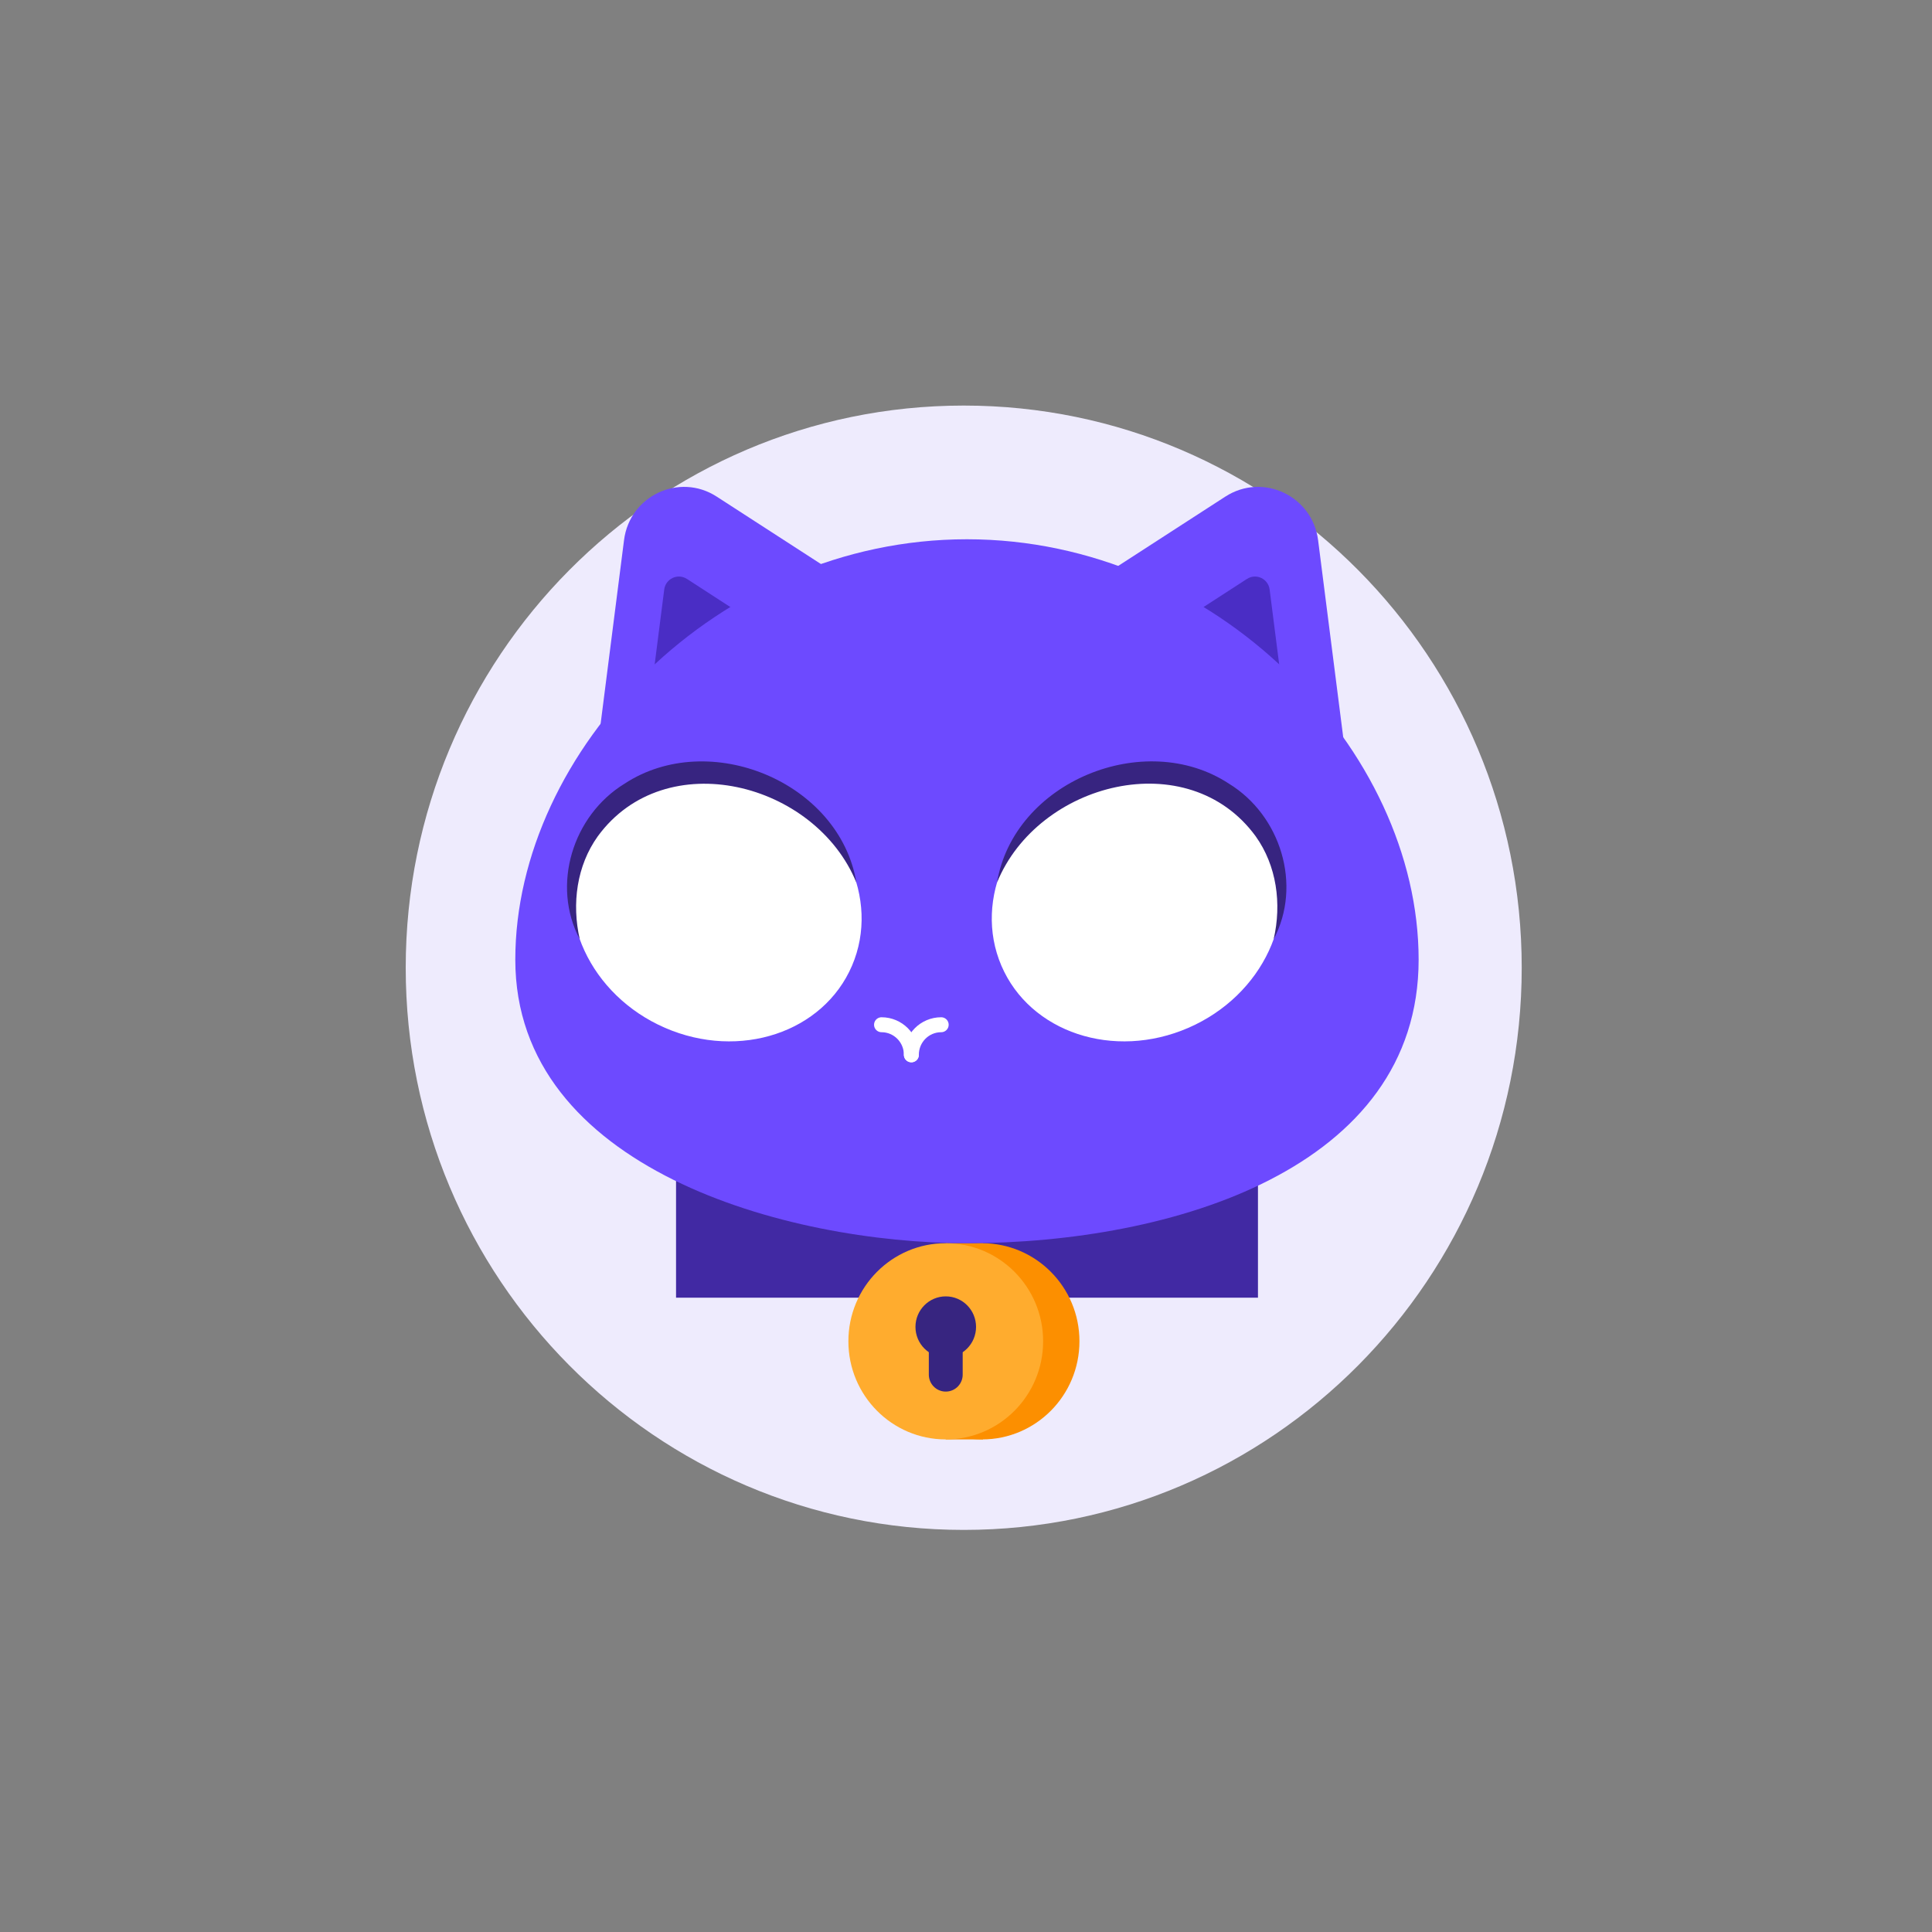 <svg
    xmlns="http://www.w3.org/2000/svg"
    xmlns:xlink="http://www.w3.org/1999/xlink"
    preserveAspectRatio="xMidYMid meet"
    width="1000"
    height="1000"
    viewBox="0 0 1000 1000"
    style="width: 100%; height: 100%"
>
    <rect x="0" y="0" width="1000" height="1000" fill="#808080" stroke="none"/>
    <defs>
        <animateTransform
            repeatCount="indefinite"
            dur="5s"
            begin="0s"
            xlink:href="#_R_G_L_3_G_N_2_T_0"
            fill="freeze"
            attributeName="transform"
            from="1 1"
            to="1 1"
            type="scale"
            additive="sum"
            keyTimes="0;0.5;0.533;0.567;1"
            values="1 1;1 1;1 0.02;1 1;1 1"
            keySplines="0.76 0 0.24 1;0.76 0 0.24 1;0.76 0 0.24 1;0 0 0 0"
            calcMode="spline"
        />
        <animateTransform
            repeatCount="indefinite"
            dur="5s"
            begin="0s"
            xlink:href="#_R_G_L_2_G_N_2_T_0"
            fill="freeze"
            attributeName="transform"
            from="1 1"
            to="1 1"
            type="scale"
            additive="sum"
            keyTimes="0;0.5;0.533;0.567;1"
            values="1 1;1 1;1 0.02;1 1;1 1"
            keySplines="0.76 0 0.24 1;0.76 0 0.24 1;0.76 0 0.24 1;0 0 0 0"
            calcMode="spline"
        />
        <animate
            repeatCount="indefinite"
            dur="5s"
            begin="0s"
            xlink:href="#_R_G_L_1_C_0_P_0"
            fill="freeze"
            attributeName="d"
            attributeType="XML"
            from="M28.53 38.31 C11.91,39 10.5,50.38 10.5,50.38 C10.5,50.38 5.63,70.41 28.88,71.63 C47.59,69.09 46.31,50.72 46.31,50.72 C46.31,50.72 45.16,37.62 28.53,38.31z "
            to="M28.53 38.31 C11.91,39 10.5,50.38 10.5,50.38 C10.5,50.38 5.63,70.41 28.88,71.63 C47.59,69.09 46.31,50.72 46.31,50.72 C46.31,50.72 45.16,37.62 28.53,38.31z "
            keyTimes="0;0.5;0.533;0.567;1"
            values="M28.53 38.31 C11.91,39 10.5,50.38 10.5,50.38 C10.5,50.38 5.63,70.41 28.88,71.63 C47.59,69.09 46.31,50.72 46.31,50.72 C46.31,50.72 45.16,37.62 28.53,38.31z ;M28.53 38.31 C11.91,39 10.5,50.38 10.5,50.38 C10.5,50.38 5.63,70.41 28.88,71.63 C47.59,69.09 46.31,50.72 46.31,50.72 C46.31,50.72 45.16,37.62 28.53,38.31z ;M28.34 54.33 C11.72,54.34 10.31,54.55 10.31,54.55 C10.31,54.55 5.44,54.92 28.69,54.94 C47.41,54.89 46.13,54.55 46.13,54.55 C46.13,54.55 44.97,54.31 28.34,54.33z ;M28.53 38.31 C11.91,39 10.5,50.38 10.5,50.38 C10.5,50.38 5.63,70.41 28.88,71.63 C47.59,69.09 46.31,50.72 46.31,50.72 C46.31,50.72 45.16,37.62 28.53,38.31z ;M28.53 38.31 C11.91,39 10.5,50.38 10.5,50.38 C10.5,50.38 5.63,70.41 28.88,71.63 C47.59,69.09 46.31,50.72 46.31,50.72 C46.31,50.72 45.16,37.62 28.53,38.31z "
            keySplines="0.76 0 0.24 1;0.76 0 0.24 1;0.76 0 0.24 1;0 0 0 0"
            calcMode="spline"
        />
        <clipPath id="_R_G_L_1_C_0"><path id="_R_G_L_1_C_0_P_0" fill-rule="nonzero" /></clipPath>
        <animate
            repeatCount="indefinite"
            dur="5s"
            begin="0s"
            xlink:href="#_R_G_L_0_C_0_P_0"
            fill="freeze"
            attributeName="d"
            attributeType="XML"
            from="M81.16 38.31 C64.53,39 63.13,50.38 63.13,50.38 C63.13,50.38 58.25,70.41 81.5,71.63 C100.22,69.09 98.94,50.72 98.94,50.72 C98.94,50.72 97.78,37.62 81.16,38.31z "
            to="M81.16 38.31 C64.53,39 63.13,50.38 63.13,50.38 C63.13,50.38 58.25,70.41 81.5,71.63 C100.22,69.09 98.94,50.72 98.94,50.72 C98.94,50.72 97.78,37.62 81.16,38.31z "
            keyTimes="0;0.5;0.533;0.567;1"
            values="M81.16 38.31 C64.53,39 63.13,50.38 63.13,50.38 C63.13,50.38 58.25,70.41 81.5,71.63 C100.22,69.09 98.94,50.72 98.94,50.72 C98.94,50.72 97.78,37.62 81.16,38.31z ;M81.16 38.31 C64.53,39 63.13,50.38 63.13,50.38 C63.13,50.38 58.25,70.41 81.5,71.63 C100.22,69.09 98.94,50.72 98.94,50.72 C98.94,50.72 97.78,37.62 81.16,38.31z ;M81.16 54.33 C64.53,54.34 63.13,54.55 63.13,54.55 C63.13,54.55 58.25,54.92 81.5,54.94 C100.22,54.89 98.94,54.55 98.94,54.55 C98.94,54.55 97.78,54.31 81.16,54.33z ;M81.16 38.31 C64.53,39 63.13,50.38 63.13,50.38 C63.13,50.38 58.25,70.41 81.5,71.63 C100.22,69.09 98.94,50.72 98.94,50.72 C98.94,50.72 97.78,37.62 81.16,38.31z ;M81.16 38.31 C64.53,39 63.13,50.38 63.13,50.38 C63.13,50.38 58.25,70.41 81.5,71.63 C100.22,69.09 98.94,50.72 98.94,50.72 C98.94,50.72 97.78,37.62 81.16,38.31z "
            keySplines="0.76 0 0.24 1;0.76 0 0.24 1;0.76 0 0.24 1;0 0 0 0"
            calcMode="spline"
        />
        <clipPath id="_R_G_L_0_C_0"><path id="_R_G_L_0_C_0_P_0" fill-rule="nonzero" /></clipPath>
        <animate attributeType="XML" attributeName="opacity" dur="5s" from="0" to="1" xlink:href="#time_group" />
    </defs>
    <g id="_R_G">
        <g id="_R_G_L_8_G" transform=" translate(500, 500) scale(4, 4) translate(-72.5, -73)">
            <path
                id="_R_G_L_8_G_D_0_P_0"
                fill="#eeebfd"
                fill-opacity="1"
                fill-rule="nonzero"
                d=" M72.21 145.97 C112.09,145.97 144.41,113.4 144.41,73.23 C144.41,33.05 112.09,0.48 72.21,0.48 C32.33,0.48 0,33.05 0,73.23 C0,113.4 32.33,145.97 72.21,145.97z "
            />
        </g>
        <g id="_R_G_L_7_G" transform=" translate(500, 500) scale(4, 4) translate(-59, -62)">
            <path
                id="_R_G_L_7_G_D_0_P_0"
                fill="#4129a3"
                fill-opacity="1"
                fill-rule="nonzero"
                d=" M96.78 85.07 C96.78,85.07 21.48,85.07 21.48,85.07 C21.48,85.07 21.48,104.92 21.48,104.92 C21.48,104.92 96.78,104.92 96.78,104.92 C96.78,104.92 96.78,85.07 96.78,85.07z "
            />
            <path
                id="_R_G_L_7_G_D_1_P_0"
                fill="#fc8f00"
                fill-opacity="1"
                fill-rule="nonzero"
                d=" M61.08 123.26 C68.04,123.26 73.68,117.57 73.68,110.56 C73.68,103.55 68.04,97.87 61.08,97.87 C54.12,97.87 48.48,103.55 48.48,110.56 C48.48,117.57 54.12,123.26 61.08,123.26z "
            />
            <path
                id="_R_G_L_7_G_D_2_P_0"
                fill="#fc8f00"
                fill-opacity="1"
                fill-rule="nonzero"
                d=" M56.38 123.26 C56.38,123.26 61.2,123.26 61.2,123.26 C61.2,123.26 61.2,97.87 61.2,97.87 C61.2,97.87 56.38,97.87 56.38,97.87 C56.38,97.87 56.38,123.26 56.38,123.26z "
            />
            <path
                id="_R_G_L_7_G_D_3_P_0"
                fill="#ffac2e"
                fill-opacity="1"
                fill-rule="nonzero"
                d=" M56.38 123.26 C63.34,123.26 68.98,117.57 68.98,110.56 C68.98,103.55 63.34,97.87 56.38,97.87 C49.42,97.87 43.78,103.55 43.78,110.56 C43.78,117.57 49.42,123.26 56.38,123.26z "
            />
            <path
                id="_R_G_L_7_G_D_4_P_0"
                fill="#372580"
                fill-opacity="1"
                fill-rule="nonzero"
                d=" M56.38 112.65 C58.55,112.65 60.3,110.88 60.3,108.7 C60.3,106.52 58.55,104.75 56.38,104.75 C54.22,104.75 52.46,106.52 52.46,108.7 C52.46,110.88 54.22,112.65 56.38,112.65z "
            />
            <path
                id="_R_G_L_7_G_D_5_P_0"
                stroke="#372580"
                stroke-linecap="round"
                stroke-linejoin="round"
                fill="none"
                stroke-width="4.382"
                stroke-opacity="1"
                d=" M56.38 114.88 C56.38,114.88 56.38,108.7 56.38,108.7 "
            />
        </g>
        <g id="_R_G_L_6_G" transform=" translate(500, 500) scale(4, 4) translate(-59, -62)">
            <path
                id="_R_G_L_6_G_D_0_P_0"
                fill="#6d4aff"
                fill-opacity="1"
                fill-rule="nonzero"
                d=" M40.7 10.29 C40.7,10.29 26.74,1.26 26.74,1.26 C21.9,-1.87 15.48,1.15 14.75,6.89 C14.75,6.89 11.37,33.4 11.37,33.4 C11.37,33.4 40.71,10.29 40.71,10.29 C40.71,10.29 40.7,10.29 40.7,10.29z "
            />
            <path
                id="_R_G_L_6_G_D_1_P_0"
                fill="#4a2dc5"
                fill-opacity="1"
                fill-rule="nonzero"
                d=" M22.89 11.91 C22.89,11.91 29.66,16.3 29.66,16.3 C29.66,16.3 18.61,23.78 18.61,23.78 C18.61,23.78 19.95,13.29 19.95,13.29 C20.13,11.88 21.7,11.15 22.88,11.91 C22.88,11.91 22.89,11.91 22.89,11.91z "
            />
        </g>
        <g id="_R_G_L_5_G" transform=" translate(500, 500) scale(4, 4) translate(-59, -62)">
            <path
                id="_R_G_L_5_G_D_0_P_0"
                fill="#6d4aff"
                fill-opacity="1"
                fill-rule="nonzero"
                d=" M78.6 10.29 C78.6,10.29 92.56,1.26 92.56,1.26 C97.4,-1.87 103.82,1.15 104.56,6.89 C104.56,6.89 107.94,33.4 107.94,33.4 C107.94,33.4 78.59,10.29 78.59,10.29 C78.59,10.29 78.6,10.29 78.6,10.29z "
            />
            <path
                id="_R_G_L_5_G_D_1_P_0"
                fill="#4a2dc5"
                fill-opacity="1"
                fill-rule="nonzero"
                d=" M95.36 11.91 C95.36,11.91 88.58,16.3 88.58,16.3 C88.58,16.3 99.63,23.78 99.63,23.78 C99.63,23.78 98.29,13.29 98.29,13.29 C98.11,11.88 96.54,11.15 95.37,11.91 C95.37,11.91 95.36,11.91 95.36,11.91z "
            />
        </g>
        <g id="_R_G_L_4_G" transform=" translate(500.492, 643.466) scale(4, 4) translate(-59.123, -97.866)">
            <path
                id="_R_G_L_4_G_D_0_P_0"
                fill="#6d4aff"
                fill-opacity="1"
                fill-rule="nonzero"
                d=" M117.57 61.18 C117.57,88.23 85.7,97.87 59.12,97.87 C35.76,97.87 0.68,88.23 0.68,61.18 C0.68,34.13 26.85,6.78 59.12,6.78 C91.4,6.78 117.57,34.13 117.57,61.18z "
            />
            <path
                id="_R_G_L_4_G_D_1_P_0"
                stroke="#ffffff"
                stroke-linecap="round"
                stroke-linejoin="round"
                fill="none"
                stroke-width="1.935"
                stroke-opacity="1"
                d=" M48.07 69.6 C50.2,69.6 51.93,71.34 51.93,73.49 "
            />
            <path
                id="_R_G_L_4_G_D_2_P_0"
                stroke="#ffffff"
                stroke-linecap="round"
                stroke-linejoin="round"
                fill="none"
                stroke-width="1.935"
                stroke-opacity="1"
                d=" M55.79 69.6 C53.65,69.6 51.93,71.34 51.93,73.49 "
            />
        </g>
        <g id="_R_G_L_3_G_N_2_T_0" transform=" translate(483, 470)">
            <g id="_R_G_L_3_G" transform=" translate(-111.991, -0.581) scale(4, 4) translate(-26.752, -54.355)">
                <path
                    id="_R_G_L_3_G_D_0_P_0"
                    fill="#ffffff"
                    fill-opacity="1"
                    fill-rule="nonzero"
                    d=" M44.25 61.96 C47.95,53.32 43.11,42.91 33.45,38.71 C23.79,34.51 12.95,38.11 9.25,46.75 C5.55,55.39 10.39,65.8 20.05,70 C29.72,74.2 40.55,70.6 44.25,61.96z "
                />
                <path
                    id="_R_G_L_3_G_D_1_P_0"
                    fill="#372480"
                    fill-opacity="1"
                    fill-rule="nonzero"
                    d=" M44.82 51.22 C39.51,38.22 20.09,33.25 11.35,45.22 C8.63,49.02 7.97,53.93 9.02,58.54 C5.31,51.53 8.12,42.52 14.8,38.42 C25.73,31.23 42.65,38.16 44.82,51.22 C44.82,51.22 44.82,51.22 44.82,51.22z "
                />
            </g>
        </g>
        <g id="_R_G_L_2_G_N_2_T_0" transform=" translate(483, 470)">
            <g id="_R_G_L_2_G" transform=" translate(106.595, -3.446) scale(4, 4) translate(-81.399, -53.639)">
                <path
                    id="_R_G_L_2_G_D_0_P_0"
                    fill="#ffffff"
                    fill-opacity="1"
                    fill-rule="nonzero"
                    d=" M87.78 70 C97.44,65.8 102.28,55.4 98.58,46.75 C94.88,38.11 84.04,34.51 74.38,38.71 C64.71,42.91 59.88,53.32 63.58,61.96 C67.28,70.6 78.11,74.2 87.78,70z "
                />
                <path
                    id="_R_G_L_2_G_D_1_P_0"
                    fill="#372480"
                    fill-opacity="1"
                    fill-rule="nonzero"
                    d=" M63.01 51.22 C65.18,38.16 82.11,31.23 93.03,38.41 C99.72,42.51 102.52,51.53 98.81,58.54 C99.87,53.93 99.2,49.01 96.48,45.21 C87.74,33.24 68.32,38.21 63.01,51.21 C63.01,51.21 63.01,51.22 63.01,51.22z "
                />
            </g>
        </g>
        <g id="_R_G_L_1_G_N_1_T_0" transform=" translate(483, 470) translate(0, 0)">
            <g id="_R_G_L_1_G" transform=" translate(0.495, -0.272) scale(4, 4) translate(-54.874, -54.432)">
                <g clip-path="url(#_R_G_L_1_C_0)">
                    <path
                        id="_R_G_L_1_G_G_0_D_0_P_0"
                        fill="#4129a3"
                        fill-opacity="1"
                        fill-rule="nonzero"
                        d=" M27.38 64.9 C30.9,64.9 33.76,60.22 33.76,54.43 C33.76,48.65 30.9,43.96 27.38,43.96 C23.86,43.96 21,48.65 21,54.43 C21,60.22 23.86,64.9 27.38,64.9z "
                    />
                    <g id="_R_G_L_1_G_G_0_D_1_P_0_G_0_T_0" transform=" translate(31.266, 47.598) translate(0, 0)">
                        <path
                            id="_R_G_L_1_G_G_0_D_1_P_0"
                            fill="#ffffff"
                            fill-opacity="1"
                            fill-rule="nonzero"
                            opacity="0.5"
                            d=" M0 2.42 C1.33,2.42 2.41,1.34 2.41,0 C2.41,-1.34 1.33,-2.42 0,-2.42 C-1.33,-2.42 -2.41,-1.34 -2.41,0 C-2.41,1.34 -1.33,2.42 0,2.42z "
                        />
                    </g>
                </g>
            </g>
        </g>
        <g id="_R_G_L_0_G_N_1_T_0" transform=" translate(483, 470) translate(0, 0)">
            <g id="_R_G_L_0_G" transform=" translate(0.495, -0.272) scale(4, 4) translate(-54.874, -54.432)">
                <g clip-path="url(#_R_G_L_0_C_0)">
                    <path
                        id="_R_G_L_0_G_G_0_D_0_P_0"
                        fill="#4129a3"
                        fill-opacity="1"
                        fill-rule="nonzero"
                        d=" M82.37 64.9 C85.89,64.9 88.75,60.22 88.75,54.43 C88.75,48.65 85.89,43.96 82.37,43.96 C78.85,43.96 75.99,48.65 75.99,54.43 C75.99,60.22 78.85,64.9 82.37,64.9z "
                    />
                    <g id="_R_G_L_0_G_G_0_D_1_P_0_G_0_T_0" transform=" translate(86.263, 47.598) translate(0, 0)">
                        <path
                            id="_R_G_L_0_G_G_0_D_1_P_0"
                            fill="#ffffff"
                            fill-opacity="1"
                            fill-rule="nonzero"
                            opacity="0.5"
                            d=" M0 2.42 C1.33,2.42 2.41,1.34 2.41,0 C2.41,-1.34 1.33,-2.42 0,-2.42 C-1.33,-2.42 -2.41,-1.34 -2.41,0 C-2.41,1.34 -1.33,2.42 0,2.42z "
                        />
                    </g>
                </g>
            </g>
        </g>
    </g>
    <g id="time_group" />
</svg>
